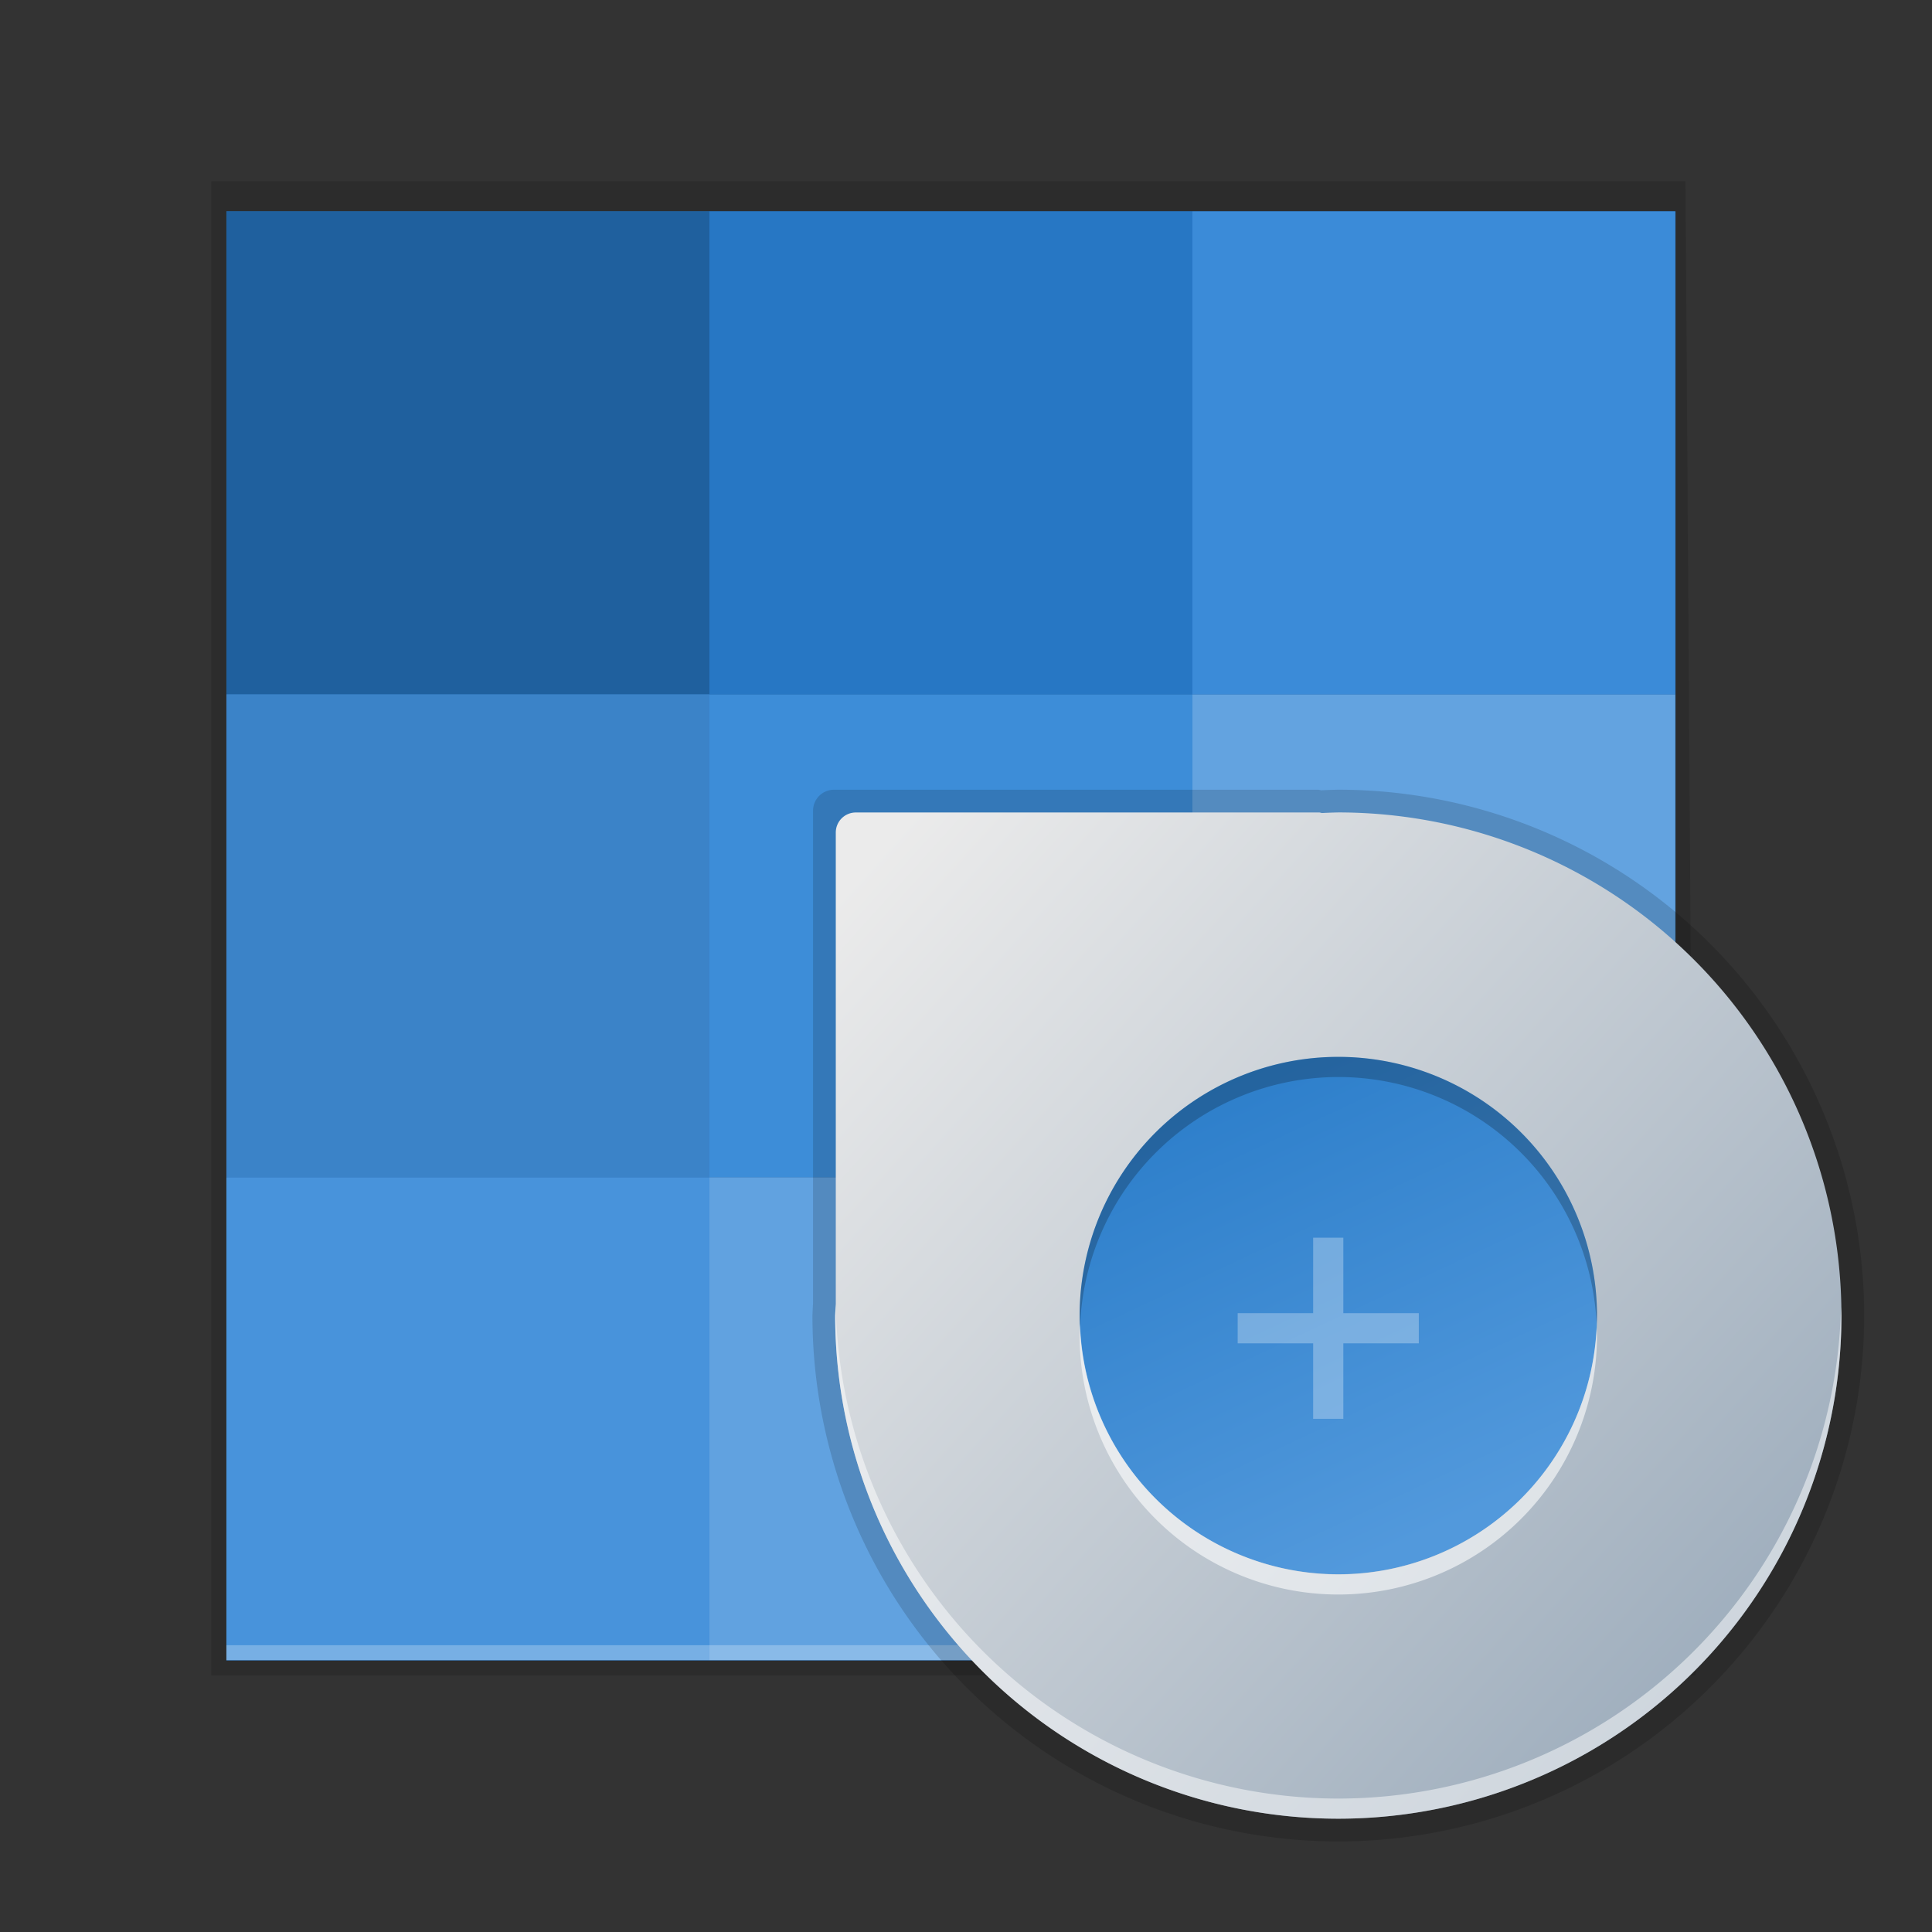 <svg xmlns="http://www.w3.org/2000/svg" xmlns:xlink="http://www.w3.org/1999/xlink" height="128" viewBox="0 0 128 128" width="128"><rect x="0" y="0" width="128" height="128" fill="#333333" stroke="none"/><title>Template icons dark</title><defs><linearGradient id="c"><stop offset="0" stop-color="#5299dc"/><stop offset="1" stop-color="#287bc8"/></linearGradient><linearGradient id="b"><stop offset="0" stop-color="#ebebeb"/><stop offset="1" stop-color="#a0afbe"/></linearGradient><linearGradient id="a"><stop offset="0" stop-color="#003783"/><stop offset="1" stop-color="#69e5ff"/></linearGradient><linearGradient xlink:href="#a" id="d" gradientUnits="userSpaceOnUse" x1="120" y1="120" x2="203.055" y2="204"/><linearGradient gradientTransform="translate(58 56.494) scale(1.333)" xlink:href="#c" id="f" x1="181.918" y1="190.647" x2="170.052" y2="165.317" gradientUnits="userSpaceOnUse"/><linearGradient gradientTransform="translate(58 56.494) scale(1.333)" xlink:href="#b" id="e" x1="155.098" y1="157.153" x2="197.653" y2="195.477" gradientUnits="userSpaceOnUse"/></defs><g color="#000"><path style="isolation:auto;mix-blend-mode:normal;marker:none" d="M14 12h97.667l.666 99H14z" display="block" overflow="visible" fill-opacity=".141" stroke-width="3.083" stroke-opacity=".079" paint-order="fill markers stroke"/><path style="isolation:auto;mix-blend-mode:normal;marker:none" d="M15 14h96.01v96.01H15z" display="block" overflow="visible" fill="#2268ab" stroke-width="3.001" stroke-opacity=".079" paint-order="fill markers stroke"/><path style="isolation:auto;mix-blend-mode:normal;marker:none" d="M47 46h32v32H47z" display="block" overflow="visible" fill="#3d8dd8" stroke-opacity=".079" paint-order="fill markers stroke"/><path style="isolation:auto;mix-blend-mode:normal;marker:none" d="M47 14h32v32H47z" display="block" overflow="visible" fill="#2777c4" stroke-opacity=".079" paint-order="fill markers stroke"/><path style="isolation:auto;mix-blend-mode:normal;marker:none" d="M15 14h32v32H15z" display="block" overflow="visible" fill="#1f609e" stroke-opacity=".079" paint-order="fill markers stroke"/><path style="isolation:auto;mix-blend-mode:normal;marker:none" d="M15 46h32v32H15z" display="block" overflow="visible" fill="#3b83c8" stroke-opacity=".079" paint-order="fill markers stroke"/><path style="isolation:auto;mix-blend-mode:normal;marker:none" d="M79 46h31.99v32H79z" display="block" overflow="visible" fill="#63a3e0" stroke-opacity=".079" paint-order="fill markers stroke"/><path style="isolation:auto;mix-blend-mode:normal;marker:none" d="M79 14h31.99v32H79z" display="block" overflow="visible" fill="#3b8bd8" stroke-opacity=".079" paint-order="fill markers stroke"/><path style="isolation:auto;mix-blend-mode:normal;marker:none" d="M47 78h32v31.99H47z" display="block" overflow="visible" fill="#61a2e0" stroke-opacity=".079" paint-order="fill markers stroke"/><path style="isolation:auto;mix-blend-mode:normal;marker:none" d="M15 78h32v31.99H15z" display="block" overflow="visible" fill="#4893db" stroke-opacity=".079" paint-order="fill markers stroke"/><path style="isolation:auto;mix-blend-mode:normal;marker:none" d="M15 109h96.01v.99H15z" display="block" overflow="visible" fill="#fff" fill-opacity=".257" stroke-width=".344" stroke-opacity=".079" paint-order="fill markers stroke"/><path d="M88.667 52.32a34.84 34.84 0 0 0-1.136.04c-.063-.009-.12-.038-.187-.038H55.258c-.77 0-1.391.62-1.391 1.391v32.63a34.84 34.84 0 0 0-.04.817A34.84 34.84 0 0 0 88.666 122a34.84 34.84 0 0 0 34.84-34.84 34.84 34.84 0 0 0-34.84-34.84z" style="isolation:auto;mix-blend-mode:normal;marker:none" display="block" overflow="visible" fill-opacity=".152" stroke-width="2.817" stroke-opacity=".288" paint-order="fill markers stroke"/><path d="M296.666 261.826a33.333 33.333 0 0 0-1.085.04c-.062-.009-.116-.037-.18-.037h-30.698c-.737 0-1.33.593-1.33 1.33v31.22a33.333 33.333 0 0 0-.04.78 33.333 33.333 0 0 0 33.333 33.334A33.333 33.333 0 0 0 330 295.16a33.333 33.333 0 0 0-33.334-33.334z" style="isolation:auto;mix-blend-mode:normal;marker:none" display="block" overflow="visible" fill="url(#e)" stroke-width=".538" stroke-opacity=".371" paint-order="fill markers stroke" transform="translate(-208 -208)"/><path d="M313.805 295.16a17.139 17.139 0 0 1-17.139 17.138 17.139 17.139 0 0 1-17.138-17.138 17.139 17.139 0 0 1 17.138-17.14 17.139 17.139 0 0 1 17.14 17.14z" style="isolation:auto;mix-blend-mode:normal;marker:none" display="block" overflow="visible" fill="url(#f)" stroke-width=".277" stroke-opacity=".371" paint-order="fill markers stroke" transform="translate(-208 -208)"/><path d="M88.667 70.022A17.139 17.139 0 0 0 71.529 87.16a17.139 17.139 0 0 0 .026.791 17.139 17.139 0 0 1 17.112-16.596 17.139 17.139 0 0 1 17.111 16.346 17.139 17.139 0 0 0 .026-.541 17.139 17.139 0 0 0-17.138-17.138z" style="isolation:auto;mix-blend-mode:normal;marker:none" display="block" overflow="visible" fill-opacity=".215" stroke-width=".277" stroke-opacity=".371" paint-order="fill markers stroke"/><path style="isolation:auto;mix-blend-mode:normal;marker:none" d="M88.667 105.641a17.139 17.139 0 0 1-17.138-17.138 17.139 17.139 0 0 1 .026-.791 17.139 17.139 0 0 0 17.112 16.596 17.139 17.139 0 0 0 17.111-16.346 17.139 17.139 0 0 1 .026.541 17.139 17.139 0 0 1-17.137 17.138z" display="block" overflow="visible" fill="#fff" fill-opacity=".597" stroke-width=".277" stroke-opacity=".371" paint-order="fill markers stroke"/><path d="M55.367 86.493a33.333 33.333 0 0 0-.034.667 33.333 33.333 0 0 0 33.333 33.333A33.333 33.333 0 0 0 122 87.16a33.333 33.333 0 0 0-.029-.552 33.333 33.333 0 0 1-33.305 32.552 33.333 33.333 0 0 1-33.299-32.667z" style="isolation:auto;mix-blend-mode:normal;marker:none" display="block" overflow="visible" fill="#fff" fill-opacity=".492" stroke-width=".538" stroke-opacity=".371" paint-order="fill markers stroke"/><path d="M87 82v5h-5v2h5v5h2v-5h5v-2h-5v-5z" style="isolation:auto;mix-blend-mode:normal;marker:none" display="block" overflow="visible" fill="#fff" fill-opacity=".293" stroke-width="2.656" stroke-opacity=".141" paint-order="fill markers stroke"/></g></svg>
